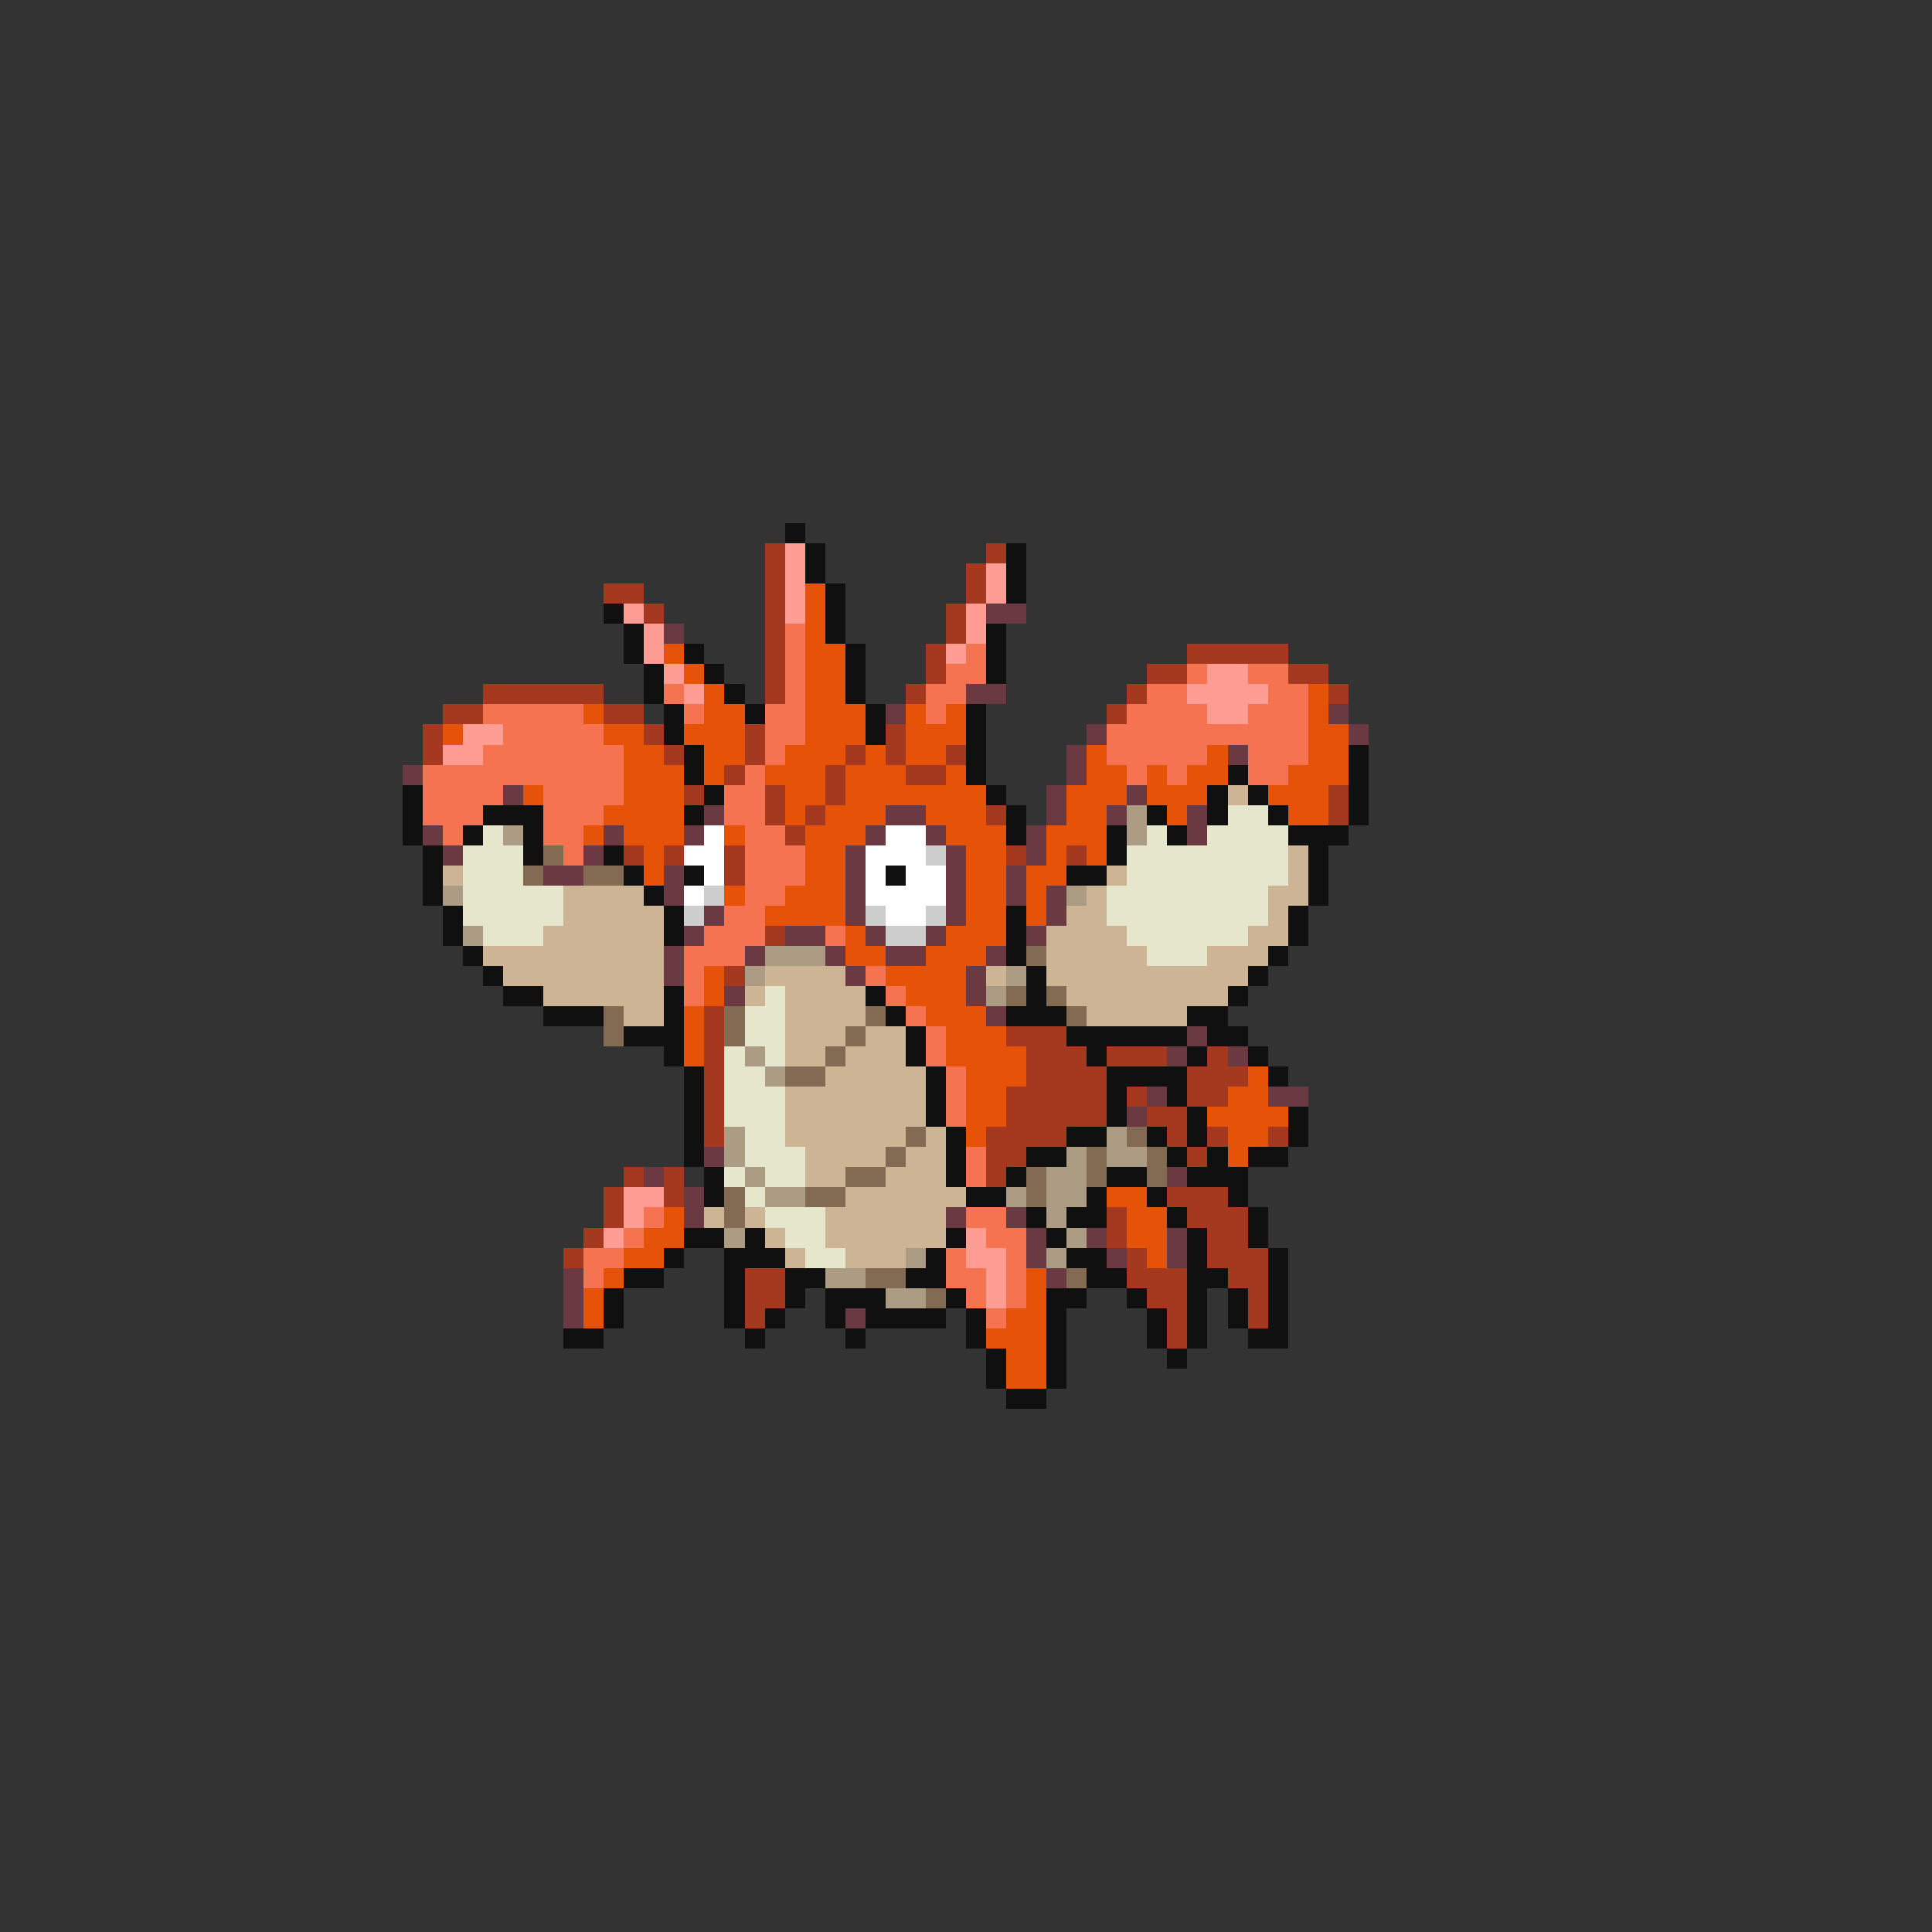 <svg xmlns="http://www.w3.org/2000/svg" viewBox="0 -0.5 96 96" shape-rendering="crispEdges">
<rect x="0" y="-0.5" width="96" height="96" fill="#333333" stroke="none"/>
<path stroke="#101010" d="M39 26h1M40 27h1M50 27h1M40 28h1M50 28h1M41 29h1M50 29h1M30 30h1M41 30h1M31 31h1M41 31h1M49 31h1M31 32h1M34 32h1M42 32h1M49 32h1M32 33h1M35 33h1M42 33h1M49 33h1M32 34h1M36 34h1M42 34h1M33 35h1M37 35h1M43 35h1M48 35h1M33 36h1M43 36h1M48 36h1M34 37h1M48 37h1M67 37h1M34 38h1M48 38h1M61 38h1M67 38h1M20 39h1M35 39h1M49 39h1M60 39h1M62 39h1M67 39h1M20 40h1M24 40h3M34 40h1M50 40h1M57 40h1M60 40h1M63 40h1M67 40h1M20 41h1M23 41h1M26 41h1M50 41h1M55 41h1M58 41h1M64 41h3M21 42h1M26 42h1M30 42h1M55 42h1M65 42h1M21 43h1M31 43h1M34 43h1M44 43h1M53 43h2M65 43h1M21 44h1M32 44h1M65 44h1M22 45h1M33 45h1M50 45h1M64 45h1M22 46h1M33 46h1M50 46h1M64 46h1M23 47h1M50 47h1M63 47h1M24 48h1M51 48h1M62 48h1M25 49h2M33 49h1M43 49h1M51 49h1M61 49h1M27 50h3M33 50h1M44 50h1M50 50h3M59 50h2M31 51h3M45 51h1M53 51h6M60 51h2M33 52h1M45 52h1M54 52h1M59 52h1M62 52h1M34 53h1M46 53h1M55 53h4M63 53h1M34 54h1M46 54h1M55 54h1M58 54h1M34 55h1M46 55h1M55 55h1M59 55h1M64 55h1M34 56h1M47 56h1M53 56h2M57 56h1M59 56h1M64 56h1M34 57h1M47 57h1M51 57h2M58 57h1M60 57h1M62 57h2M35 58h1M47 58h1M50 58h1M55 58h2M59 58h3M35 59h1M48 59h2M54 59h1M57 59h1M61 59h1M51 60h1M53 60h2M58 60h1M62 60h1M34 61h2M37 61h1M47 61h1M52 61h1M59 61h1M62 61h1M33 62h1M36 62h3M46 62h1M53 62h2M59 62h1M63 62h1M31 63h2M36 63h1M39 63h2M45 63h2M54 63h2M59 63h2M63 63h1M30 64h1M36 64h1M39 64h1M41 64h3M47 64h1M52 64h2M56 64h1M59 64h1M61 64h1M63 64h1M30 65h1M36 65h1M38 65h1M41 65h1M43 65h4M48 65h1M52 65h1M57 65h1M59 65h1M61 65h1M63 65h1M28 66h2M37 66h1M42 66h1M48 66h1M52 66h1M57 66h1M59 66h1M62 66h2M49 67h1M52 67h1M58 67h1M49 68h1M52 68h1M50 69h2" />
<path stroke="#a43920" d="M38 27h1M49 27h1M38 28h1M48 28h1M30 29h2M38 29h1M48 29h1M32 30h1M38 30h1M47 30h1M38 31h1M47 31h1M38 32h1M46 32h1M59 32h5M38 33h1M46 33h1M57 33h2M64 33h2M24 34h6M38 34h1M45 34h1M56 34h1M66 34h1M22 35h2M30 35h2M55 35h1M21 36h1M32 36h1M37 36h1M44 36h1M21 37h1M33 37h1M37 37h1M42 37h1M44 37h1M47 37h1M36 38h1M41 38h1M45 38h2M34 39h1M38 39h1M41 39h1M66 39h1M38 40h1M40 40h1M49 40h1M66 40h1M39 41h1M31 42h1M33 42h1M36 42h1M50 42h1M53 42h1M36 43h1M38 46h1M36 48h1M35 50h1M35 51h1M50 51h3M35 52h1M51 52h3M55 52h3M60 52h1M35 53h1M51 53h4M59 53h3M35 54h1M50 54h5M56 54h1M59 54h2M35 55h1M50 55h5M57 55h2M35 56h1M49 56h4M58 56h1M60 56h1M63 56h1M49 57h2M59 57h1M31 58h1M33 58h1M49 58h1M30 59h1M33 59h1M58 59h3M30 60h1M55 60h1M59 60h3M29 61h1M55 61h1M60 61h2M28 62h1M56 62h1M60 62h3M37 63h2M56 63h3M61 63h2M37 64h2M57 64h2M62 64h1M37 65h1M58 65h1M62 65h1M58 66h1" />
<path stroke="#ff9c94" d="M39 27h1M39 28h1M49 28h1M39 29h1M49 29h1M31 30h1M39 30h1M48 30h1M32 31h1M48 31h1M32 32h1M47 32h1M33 33h1M60 33h2M34 34h1M59 34h4M60 35h2M23 36h2M22 37h2M31 59h2M31 60h1M30 61h1M48 61h1M48 62h2M49 63h1M49 64h1" />
<path stroke="#e65208" d="M40 29h1M40 30h1M40 31h1M33 32h1M40 32h2M34 33h1M40 33h2M35 34h1M40 34h2M65 34h1M29 35h1M35 35h2M40 35h3M45 35h1M47 35h1M65 35h1M22 36h1M30 36h2M34 36h3M40 36h3M45 36h3M65 36h2M31 37h2M35 37h2M39 37h3M43 37h1M45 37h2M54 37h1M60 37h1M65 37h2M31 38h3M35 38h1M38 38h3M42 38h3M47 38h1M54 38h2M57 38h1M59 38h2M64 38h3M26 39h1M31 39h3M39 39h2M42 39h7M53 39h3M57 39h3M63 39h3M30 40h4M39 40h1M41 40h3M46 40h3M53 40h2M58 40h1M64 40h2M29 41h1M31 41h3M36 41h1M40 41h3M47 41h3M52 41h3M32 42h1M40 42h2M48 42h2M52 42h1M54 42h1M32 43h1M40 43h2M48 43h2M51 43h2M36 44h1M39 44h3M48 44h2M51 44h1M38 45h4M48 45h2M51 45h1M42 46h1M47 46h3M42 47h2M46 47h3M35 48h1M44 48h4M35 49h1M45 49h3M34 50h1M46 50h3M34 51h1M47 51h3M34 52h1M47 52h4M48 53h3M62 53h1M48 54h2M61 54h2M48 55h2M60 55h4M48 56h1M61 56h2M61 57h1M55 59h2M33 60h1M56 60h2M32 61h2M56 61h2M31 62h2M57 62h1M30 63h1M51 63h1M29 64h1M51 64h1M29 65h1M50 65h2M49 66h3M50 67h2M50 68h2" />
<path stroke="#6a3941" d="M49 30h2M33 31h1M48 34h2M44 35h1M66 35h1M54 36h1M67 36h1M53 37h1M61 37h1M20 38h1M53 38h1M25 39h1M52 39h1M56 39h1M35 40h1M44 40h2M52 40h1M55 40h1M59 40h1M21 41h1M30 41h1M34 41h1M43 41h1M46 41h1M51 41h1M59 41h1M22 42h1M29 42h1M42 42h1M47 42h1M51 42h1M27 43h2M33 43h1M42 43h1M47 43h1M50 43h1M33 44h1M42 44h1M47 44h1M50 44h1M52 44h1M35 45h1M42 45h1M47 45h1M52 45h1M34 46h1M39 46h2M43 46h1M46 46h1M51 46h1M33 47h1M37 47h1M41 47h1M44 47h2M49 47h1M33 48h1M42 48h1M48 48h1M36 49h1M48 49h1M49 50h1M59 51h1M58 52h1M61 52h1M57 54h1M63 54h2M56 55h1M35 57h1M32 58h1M58 58h1M34 59h1M34 60h1M47 60h1M50 60h1M51 61h1M54 61h1M58 61h1M51 62h1M55 62h1M58 62h1M28 63h1M52 63h1M28 64h1M28 65h1M42 65h1" />
<path stroke="#f67352" d="M39 31h1M39 32h1M48 32h1M39 33h1M47 33h2M59 33h1M62 33h2M33 34h1M39 34h1M46 34h2M57 34h2M63 34h2M24 35h5M34 35h1M38 35h2M46 35h1M56 35h4M62 35h3M25 36h5M38 36h2M55 36h10M24 37h7M38 37h1M55 37h5M62 37h3M21 38h10M37 38h1M56 38h1M58 38h1M62 38h2M21 39h4M27 39h4M36 39h2M21 40h3M27 40h3M36 40h2M22 41h1M27 41h2M37 41h2M28 42h1M37 42h3M37 43h3M37 44h2M36 45h2M35 46h3M41 46h1M34 47h3M34 48h1M43 48h1M34 49h1M44 49h1M45 50h1M46 51h1M46 52h1M47 53h1M47 54h1M47 55h1M48 57h1M48 58h1M32 60h1M48 60h2M31 61h1M49 61h2M29 62h2M47 62h1M50 62h1M29 63h1M47 63h2M50 63h1M48 64h1M50 64h1M49 65h1" />
<path stroke="#cdb494" d="M61 39h1M64 42h1M22 43h1M55 43h1M64 43h1M28 44h4M54 44h1M63 44h2M28 45h5M53 45h2M63 45h1M27 46h6M52 46h4M62 46h2M24 47h9M52 47h5M60 47h3M25 48h8M38 48h4M49 48h1M52 48h10M27 49h6M37 49h1M39 49h4M53 49h8M31 50h2M39 50h4M54 50h5M39 51h3M43 51h2M39 52h2M42 52h3M41 53h5M39 54h7M39 55h7M39 56h6M46 56h1M40 57h4M45 57h2M40 58h2M44 58h3M42 59h6M35 60h1M37 60h1M41 60h6M38 61h1M41 61h6M39 62h1M42 62h3" />
<path stroke="#ac9c83" d="M56 40h1M25 41h1M56 41h1M22 44h1M53 44h1M23 46h1M38 47h3M37 48h1M50 48h1M49 49h1M37 52h1M38 53h1M36 56h1M55 56h1M36 57h1M53 57h1M55 57h2M37 58h1M52 58h2M38 59h2M50 59h1M52 59h2M52 60h1M36 61h1M53 61h1M45 62h1M52 62h1M41 63h2M44 64h2" />
<path stroke="#e6e6cd" d="M61 40h2M24 41h1M57 41h1M60 41h4M23 42h3M56 42h8M23 43h3M56 43h8M23 44h5M55 44h8M23 45h5M55 45h8M24 46h3M56 46h6M57 47h3M38 49h1M37 50h2M37 51h2M36 52h1M38 52h1M36 53h2M36 54h3M36 55h3M37 56h2M37 57h3M36 58h1M38 58h2M37 59h1M38 60h3M39 61h2M40 62h2" />
<path stroke="#ffffff" d="M35 41h1M44 41h2M34 42h2M43 42h3M35 43h1M43 43h1M45 43h2M34 44h1M43 44h4M44 45h2" />
<path stroke="#836a52" d="M27 42h1M26 43h1M29 43h2M51 47h1M50 49h1M52 49h1M30 50h1M36 50h1M43 50h1M53 50h1M30 51h1M36 51h1M42 51h1M41 52h1M39 53h2M45 56h1M56 56h1M44 57h1M54 57h1M57 57h1M42 58h2M51 58h1M54 58h1M57 58h1M36 59h1M40 59h2M51 59h1M36 60h1M43 63h2M53 63h1M46 64h1" />
<path stroke="#cdcdcd" d="M46 42h1M35 44h1M34 45h1M43 45h1M46 45h1M44 46h2" />
</svg>